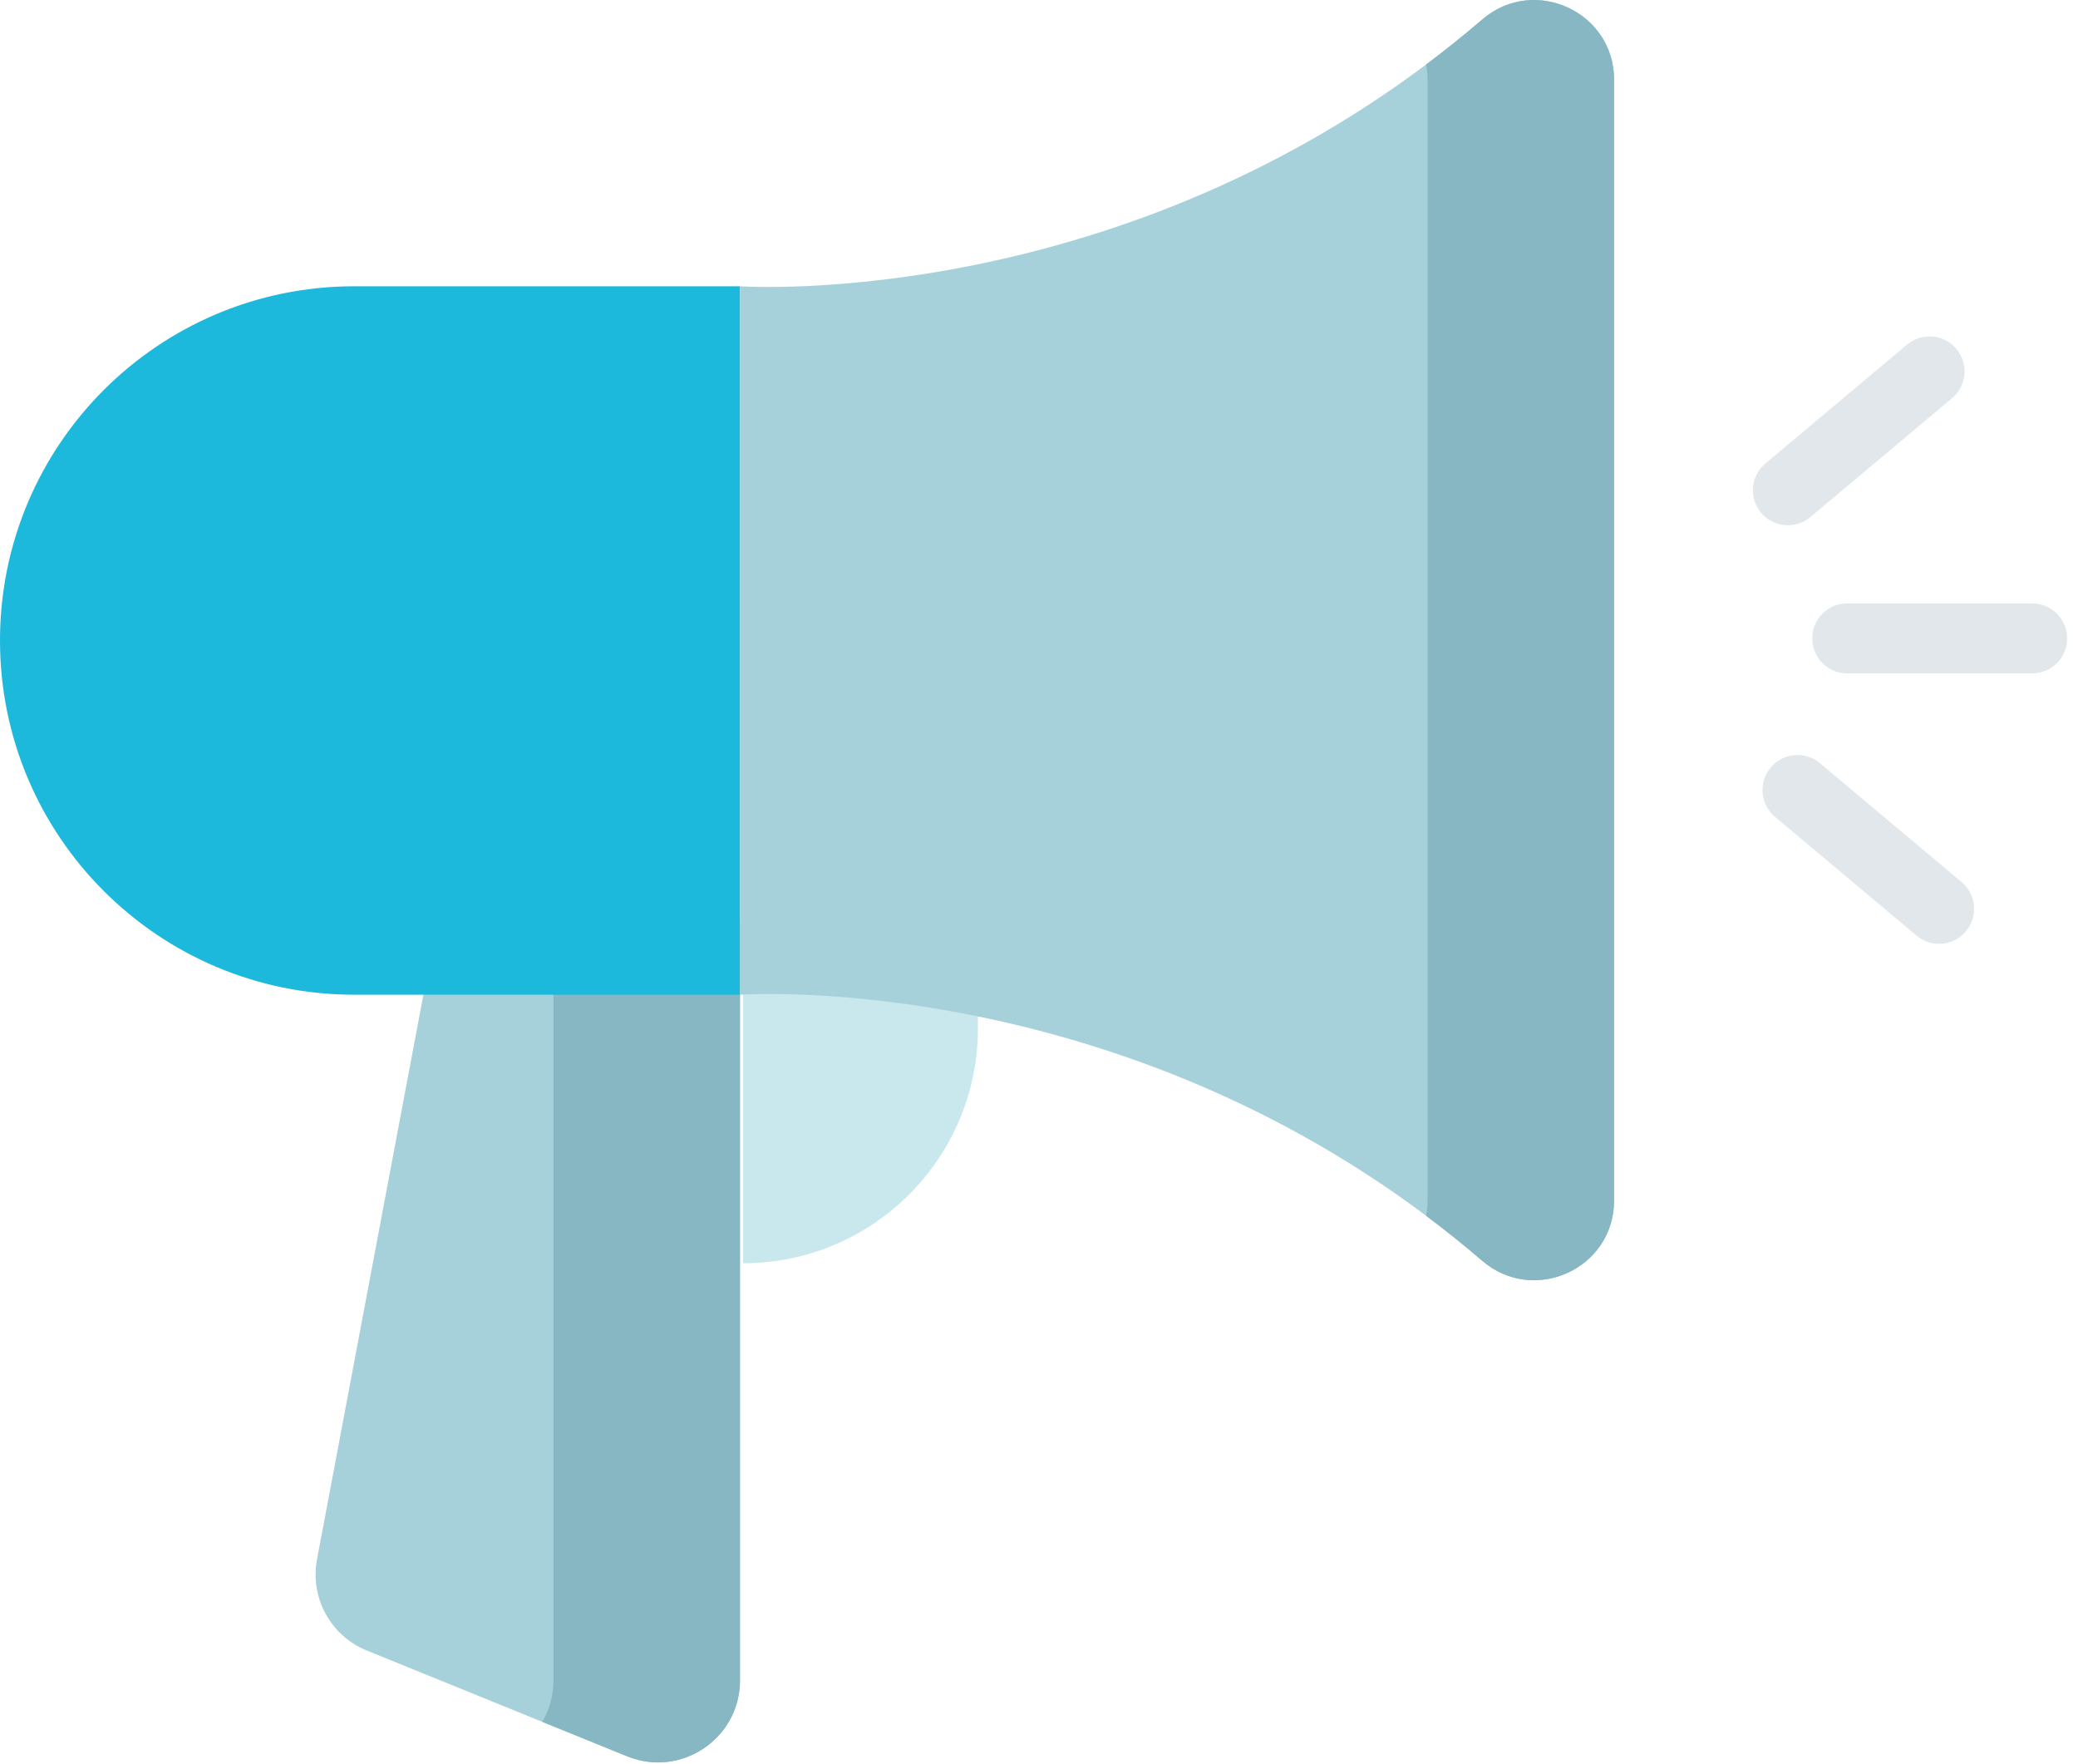 <svg width="86" height="73" viewBox="0 0 86 73" fill="none" xmlns="http://www.w3.org/2000/svg">
<path d="M30.755 52.275C36.121 52.275 40.472 47.924 40.472 42.558V38.476H30.755V52.275Z" fill="#C9E8ED"/>
<path d="M30.626 38.154V69.535C30.626 71.944 28.186 73.586 25.954 72.679L15.178 68.3C13.682 67.692 12.821 66.114 13.12 64.527L18.09 38.154H30.626Z" fill="#A6D1DB"/>
<path d="M22.905 38.154V69.535C22.905 70.172 22.734 70.755 22.442 71.252L25.954 72.679C28.186 73.586 30.626 71.944 30.626 69.535V38.154H22.905Z" fill="#86B7C2"/>
<path d="M30.626 41.163H14.658C6.562 41.163 0 34.6 0 26.505C0 18.409 6.562 11.847 14.658 11.847H30.626V41.163Z" fill="#1CB9DC"/>
<path d="M30.625 41.163C30.625 41.163 47.151 39.991 61.343 52.173C63.487 54.014 66.801 52.5 66.801 49.675V3.305C66.801 0.479 63.486 -1.035 61.342 0.807C47.151 12.994 30.625 11.847 30.625 11.847V41.163Z" fill="#A6D1DB"/>
<path d="M61.343 0.807C60.575 1.466 59.8 2.086 59.022 2.67C59.06 2.873 59.08 3.085 59.08 3.305V49.675C59.08 49.895 59.059 50.107 59.022 50.311C59.8 50.894 60.575 51.514 61.343 52.173C63.487 54.014 66.801 52.5 66.801 49.675V3.305C66.801 0.479 63.487 -1.035 61.343 0.807Z" fill="#86B7C2"/>
<path d="M84.103 24.97H76.45C75.65 24.97 75.002 25.618 75.002 26.418C75.002 27.217 75.65 27.866 76.45 27.866H84.103C84.902 27.866 85.55 27.217 85.55 26.418C85.55 25.618 84.902 24.97 84.103 24.97Z" fill="#E1E7EA"/>
<path d="M73.995 21.736C74.323 21.736 74.654 21.625 74.925 21.397L80.787 16.478C81.4 15.964 81.48 15.051 80.966 14.438C80.452 13.826 79.539 13.746 78.926 14.26L73.064 19.179C72.451 19.693 72.371 20.606 72.885 21.219C73.172 21.56 73.582 21.736 73.995 21.736Z" fill="#E1E7EA"/>
<path d="M81.183 36.502L75.32 31.582C74.708 31.068 73.795 31.148 73.281 31.761C72.767 32.373 72.847 33.286 73.459 33.8L79.321 38.72C79.593 38.947 79.923 39.059 80.251 39.059C80.665 39.059 81.075 38.883 81.361 38.541C81.875 37.929 81.795 37.016 81.183 36.502Z" fill="#E1E7EA"/>
</svg>
